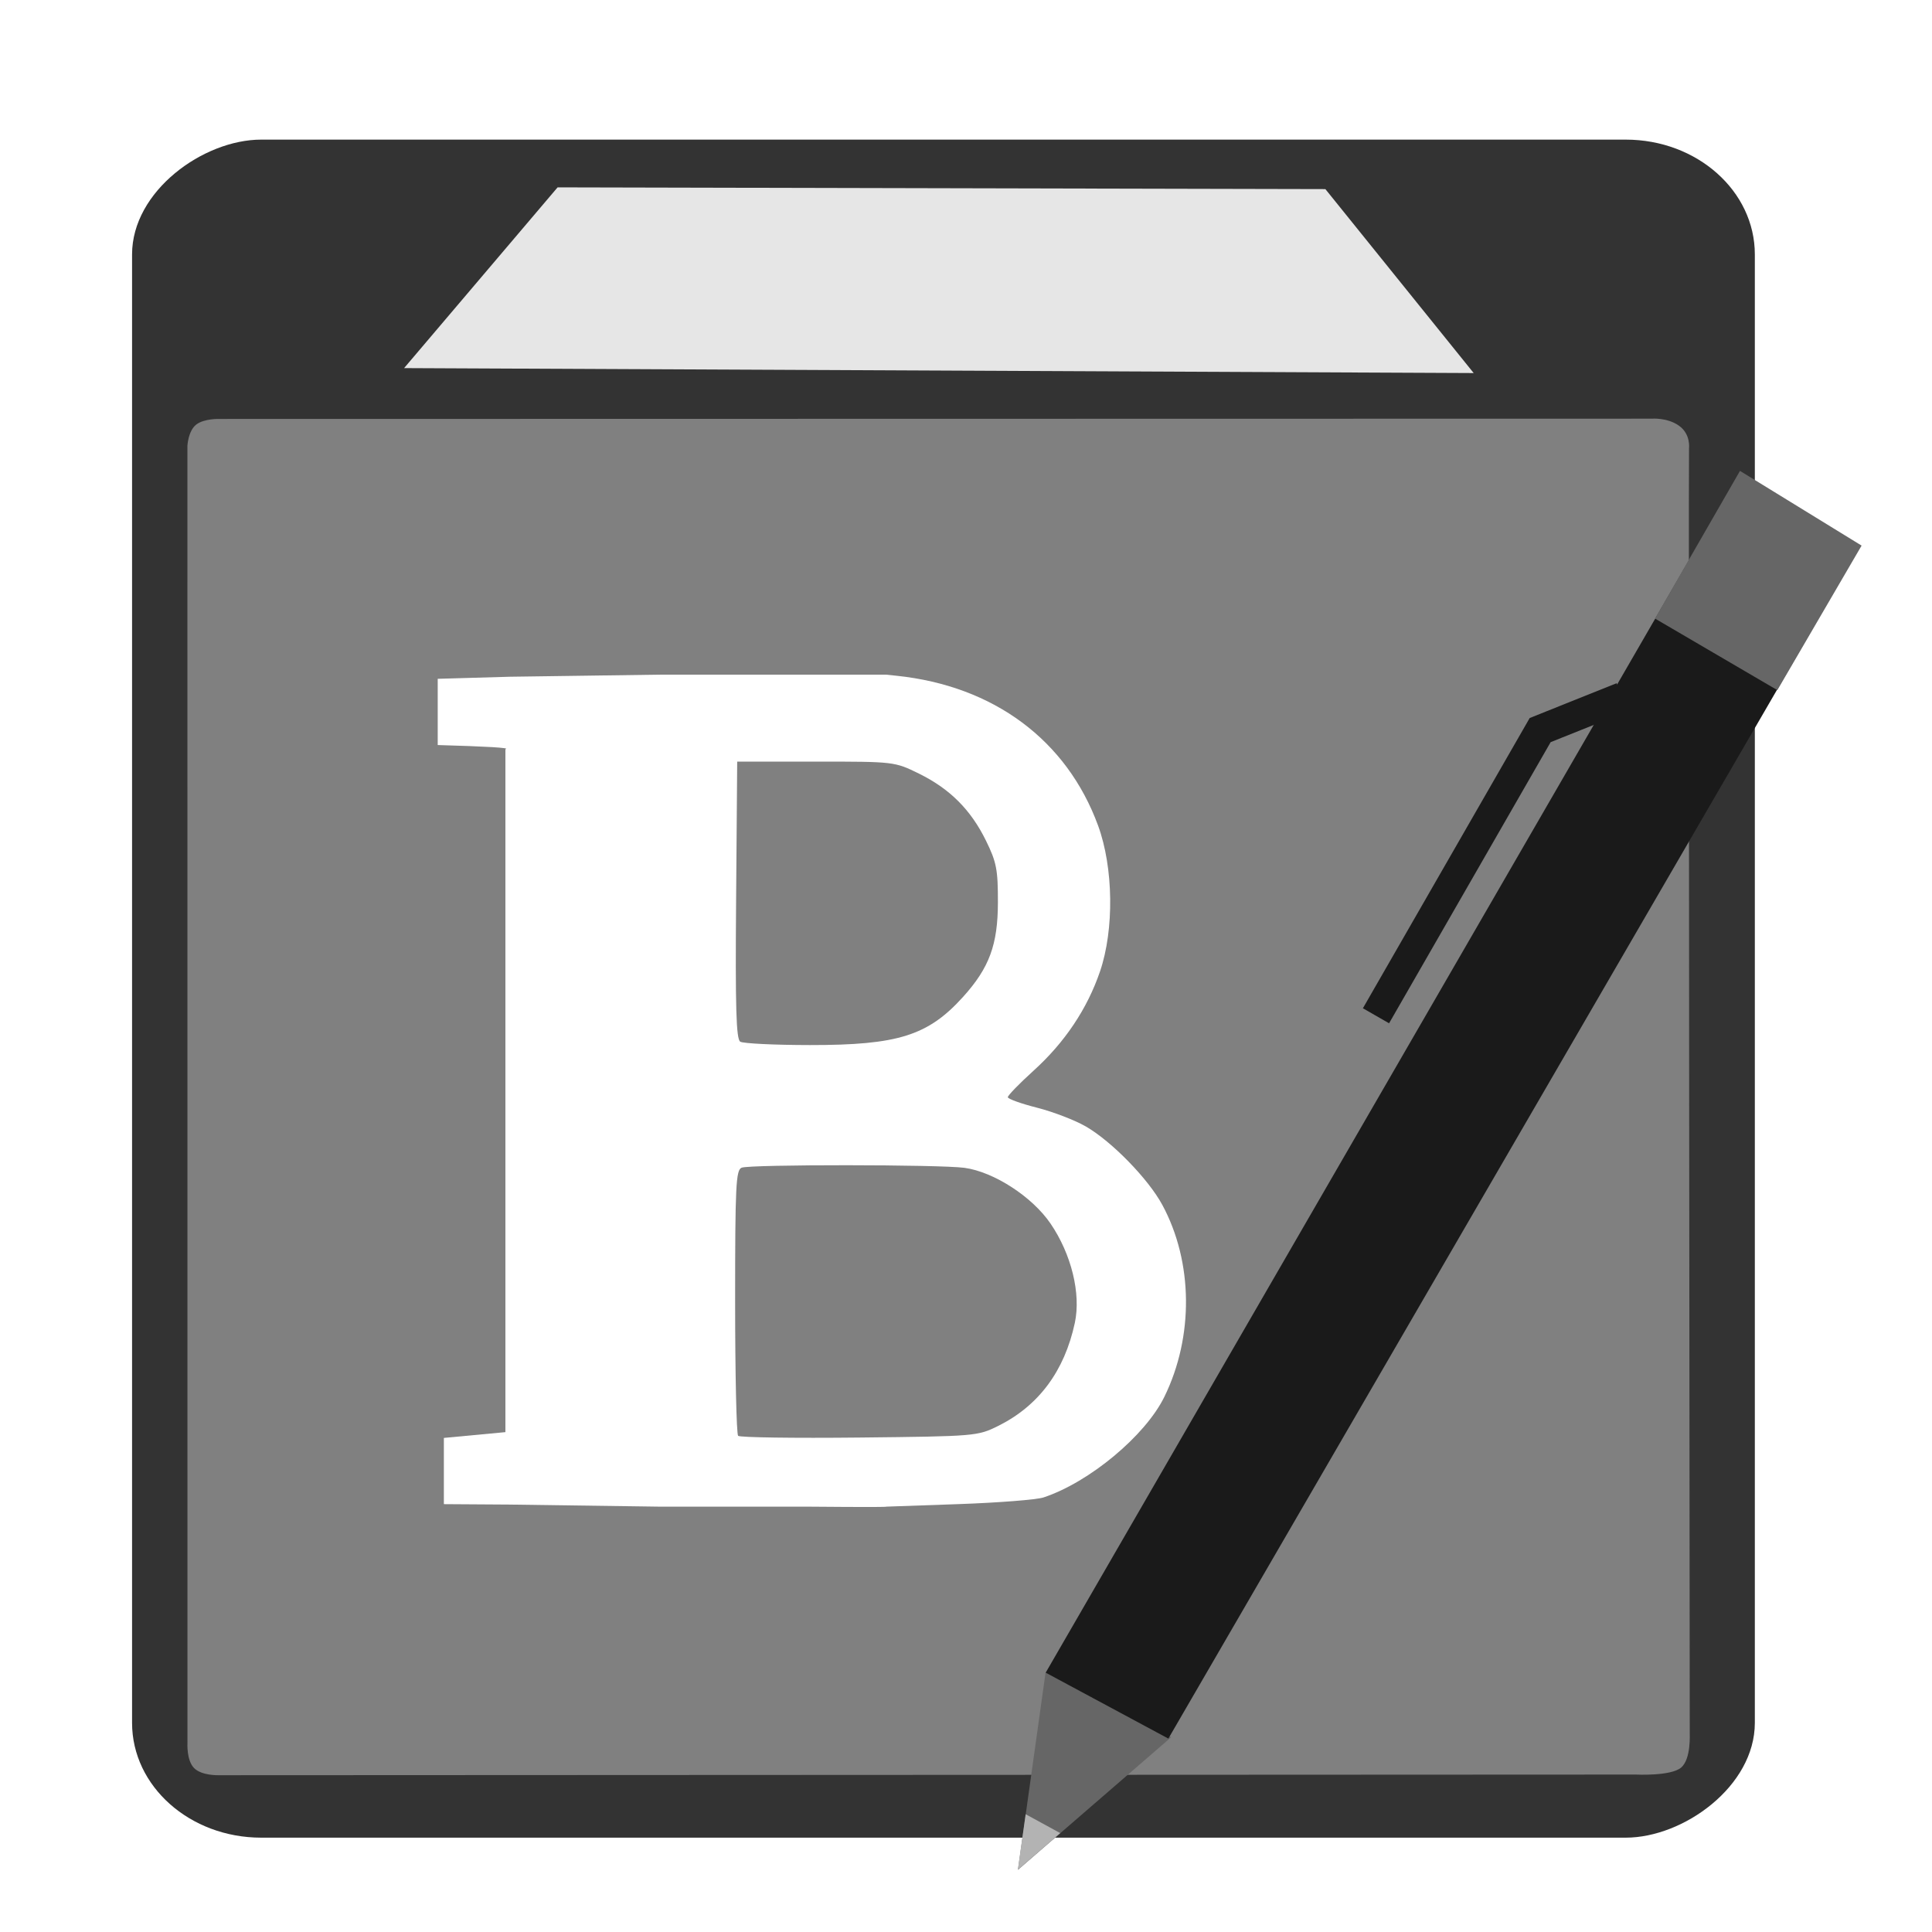 <?xml version="1.0" encoding="UTF-8" standalone="no"?>
<svg
   xmlns:dc="http://purl.org/dc/elements/1.1/"
   xmlns:cc="http://creativecommons.org/ns#"
   xmlns:rdf="http://www.w3.org/1999/02/22-rdf-syntax-ns#"
   xmlns:svg="http://www.w3.org/2000/svg"
   xmlns="http://www.w3.org/2000/svg"
   xmlns:sodipodi="http://sodipodi.sourceforge.net/DTD/sodipodi-0.dtd"
   xmlns:inkscape="http://www.inkscape.org/namespaces/inkscape"
   viewBox="0 0 512 512"
   height="512"
   width="512"
   version="1.1"
   id="svg2"
   inkscape:version="0.48.5 r10040"
   sodipodi:docname="blogilo.svg">
  <sodipodi:namedview
     pagecolor="#ffffff"
     bordercolor="#666666"
     borderopacity="1"
     objecttolerance="10"
     gridtolerance="10"
     guidetolerance="10"
     inkscape:pageopacity="0"
     inkscape:pageshadow="2"
     inkscape:window-width="1366"
     inkscape:window-height="716"
     id="namedview18"
     showgrid="false"
     inkscape:zoom="0.40625"
     inkscape:cx="-338.7485"
     inkscape:cy="68.24418"
     inkscape:window-x="0"
     inkscape:window-y="0"
     inkscape:window-maximized="1"
     inkscape:current-layer="svg2" />
  <defs
     id="defs6">
    <filter
       height="1.096"
       y="-0.048"
       width="1.096"
       x="-0.048"
       id="filter4329"
       style="color-interpolation-filters:sRGB">
      <feGaussianBlur
         id="feGaussianBlur4331"
         stdDeviation="2.132" />
    </filter>
    <filter
       height="1.033"
       y="-0.016"
       width="1.04"
       x="-0.02"
       id="filter4376"
       style="color-interpolation-filters:sRGB">
      <feGaussianBlur
         id="feGaussianBlur4378"
         stdDeviation="1.174" />
    </filter>
    <filter
       height="1.057"
       y="-0.029"
       width="1.063"
       x="-0.032"
       id="filter4436"
       style="color-interpolation-filters:sRGB">
      <feGaussianBlur
         id="feGaussianBlur4438"
         stdDeviation="0.635" />
    </filter>
  </defs>
  <rect
     style="fill:#333333;fill-opacity:1;stroke:none"
     id="rect3003"
     width="450"
     height="430.05"
     x="37"
     y="-465.05"
     ry="34.214"
     rx="30.421"
     transform="matrix(0,1,-1,0,0,0)" />
  <path
     style="fill:#808080;stroke:none"
     d="m 444.983,112.842 c -3.129,-2.247 -7.261,-1.889 -7.261,-1.889 l -353.65,0.066 -25.927,0.004 c 0,0 -4.055,-0.148 -6.17,1.515 -2.114,1.663 -2.313,5.622 -2.313,5.622 l 0.015,343.744 c 0,0 -0.286,4.594 1.763,6.66 2.049,2.066 6.603,1.885 6.603,1.885 l 375.487,-0.173 c 0,0 9.223,0.469 11.969,-1.839 2.745,-2.308 2.259,-9.157 2.3,-9.133 0,0 -0.351,-338.61 -0.192,-340.495 0,0 0.501,-3.721 -2.628,-5.968 z"
     id="path3773"
     inkscape:connector-curvature="0"
     sodipodi:nodetypes="cccczcczcczsczc" />
  <path
     style="fill:#e6e6e6;stroke:none"
     d="M 107.089,97.55 390.542,98.862 351.24,50.116 147.77,49.652 z"
     id="path3009"
     inkscape:connector-curvature="0"
     sodipodi:nodetypes="ccccc" />
  <path
     style="fill:#ffffff"
     d="m 195.365,399.277 9.324,0 9.324,0 c 0,0 21.198,0.201 20.841,0 l 19.196,-0.673 c 10.558,-0.37 20.681,-1.166 22.497,-1.767 12.167,-4.033 26.967,-16.357 32.02,-26.663 7.831,-15.972 7.625,-35.735 -0.53,-50.846 -3.722,-6.897 -13.392,-16.819 -20.267,-20.795 -2.871,-1.661 -8.692,-3.901 -12.935,-4.978 -4.243,-1.078 -7.732,-2.33 -7.753,-2.783 -0.021,-0.453 3.052,-3.62 6.829,-7.038 8.261,-7.476 14.229,-16.391 17.606,-26.299 3.783,-11.1 3.566,-27.508 -0.512,-38.639 -8.292,-22.637 -27.646,-37.028 -53.409,-39.714 l -2.742,-0.286 -20.841,0 -9.324,0 -9.324,0 -20.841,0 -39.489,0.548 -19.037,0.548 0,8.775 0,8.775 c 12.797,0.366 19.503,0.731 17.94,1.097 l 0,90.496 0,90.496 -16.309,1.532 0,8.775 0,8.775 17.406,0.113 39.489,0.548 z"
     id="path2986"
     inkscape:connector-curvature="0"
     sodipodi:nodetypes="ccccsssssscsssscccccccccccccccccc" />
  <path
     style="fill:#808080"
     d="m 195.609,380.507 c -0.435,-0.435 -0.792,-16.452 -0.792,-35.593 0,-30.722 0.203,-34.879 1.735,-35.467 2.319,-0.89 52.516,-0.856 59.052,0.04 7.778,1.066 17.921,7.635 22.788,14.758 5.545,8.115 8.11,18.589 6.449,26.334 -2.742,12.783 -9.616,22.008 -20.371,27.334 -5.392,2.67 -6.013,2.722 -36.778,3.051 -17.211,0.184 -31.649,-0.022 -32.085,-0.457 z"
     id="path2984"
     inkscape:connector-curvature="0" />
  <path
     style="fill:#808080"
     d="m 196.173,276.057 c -1.081,-0.686 -1.323,-8.944 -1.097,-37.553 l 0.289,-36.673 20.841,0 c 20.767,0 20.865,0.011 27.307,3.174 8.202,4.027 13.756,9.581 17.783,17.783 2.793,5.687 3.173,7.653 3.16,16.337 -0.016,11.232 -2.272,17.354 -9.237,25.063 -9.28,10.272 -17.277,12.787 -40.584,12.764 -9.393,-0.009 -17.701,-0.413 -18.464,-0.897 z"
     id="path2999"
     inkscape:connector-curvature="0" />
  <path
     style="fill:#666666;stroke:none"
     d="m 269.773,495.521 40.613,-35.151 -33.293,-17.175 z"
     id="path3868"
     inkscape:connector-curvature="0"
     sodipodi:nodetypes="cccc" />
  <path
     style="fill:#b3b3b3;stroke:none"
     d="m 269.734,495.517 11.238,-9.726 -9.16,-5.002 z"
     id="path3868-3"
     inkscape:connector-curvature="0"
     sodipodi:nodetypes="cccc" />
  <path
     style="fill:#1a1a1a;fill-opacity:1;stroke:none"
     d="M 277.118,443.273 448.261,147.323 480.024,167.128 309.628,460.743 z"
     id="path3888"
     inkscape:connector-curvature="0"
     sodipodi:nodetypes="ccccc" />
  <path
     style="fill:#666666;fill-opacity:1;stroke:none"
     d="m 438.599,163.929 22.514,-39.142 32.229,19.805 -22.327,38.302 z"
     id="path3888-6"
     inkscape:connector-curvature="0"
     sodipodi:nodetypes="ccccc" />
  <path
     style="fill:none;stroke:#1a1a1a;stroke-width:8;stroke-linecap:butt;stroke-linejoin:miter;stroke-opacity:1;stroke-miterlimit:4;stroke-dasharray:none"
     d="m 429.921,184.773 -21.757,8.703 -43.514,75.715"
     id="path3803"
     inkscape:connector-curvature="0" />
</svg>
